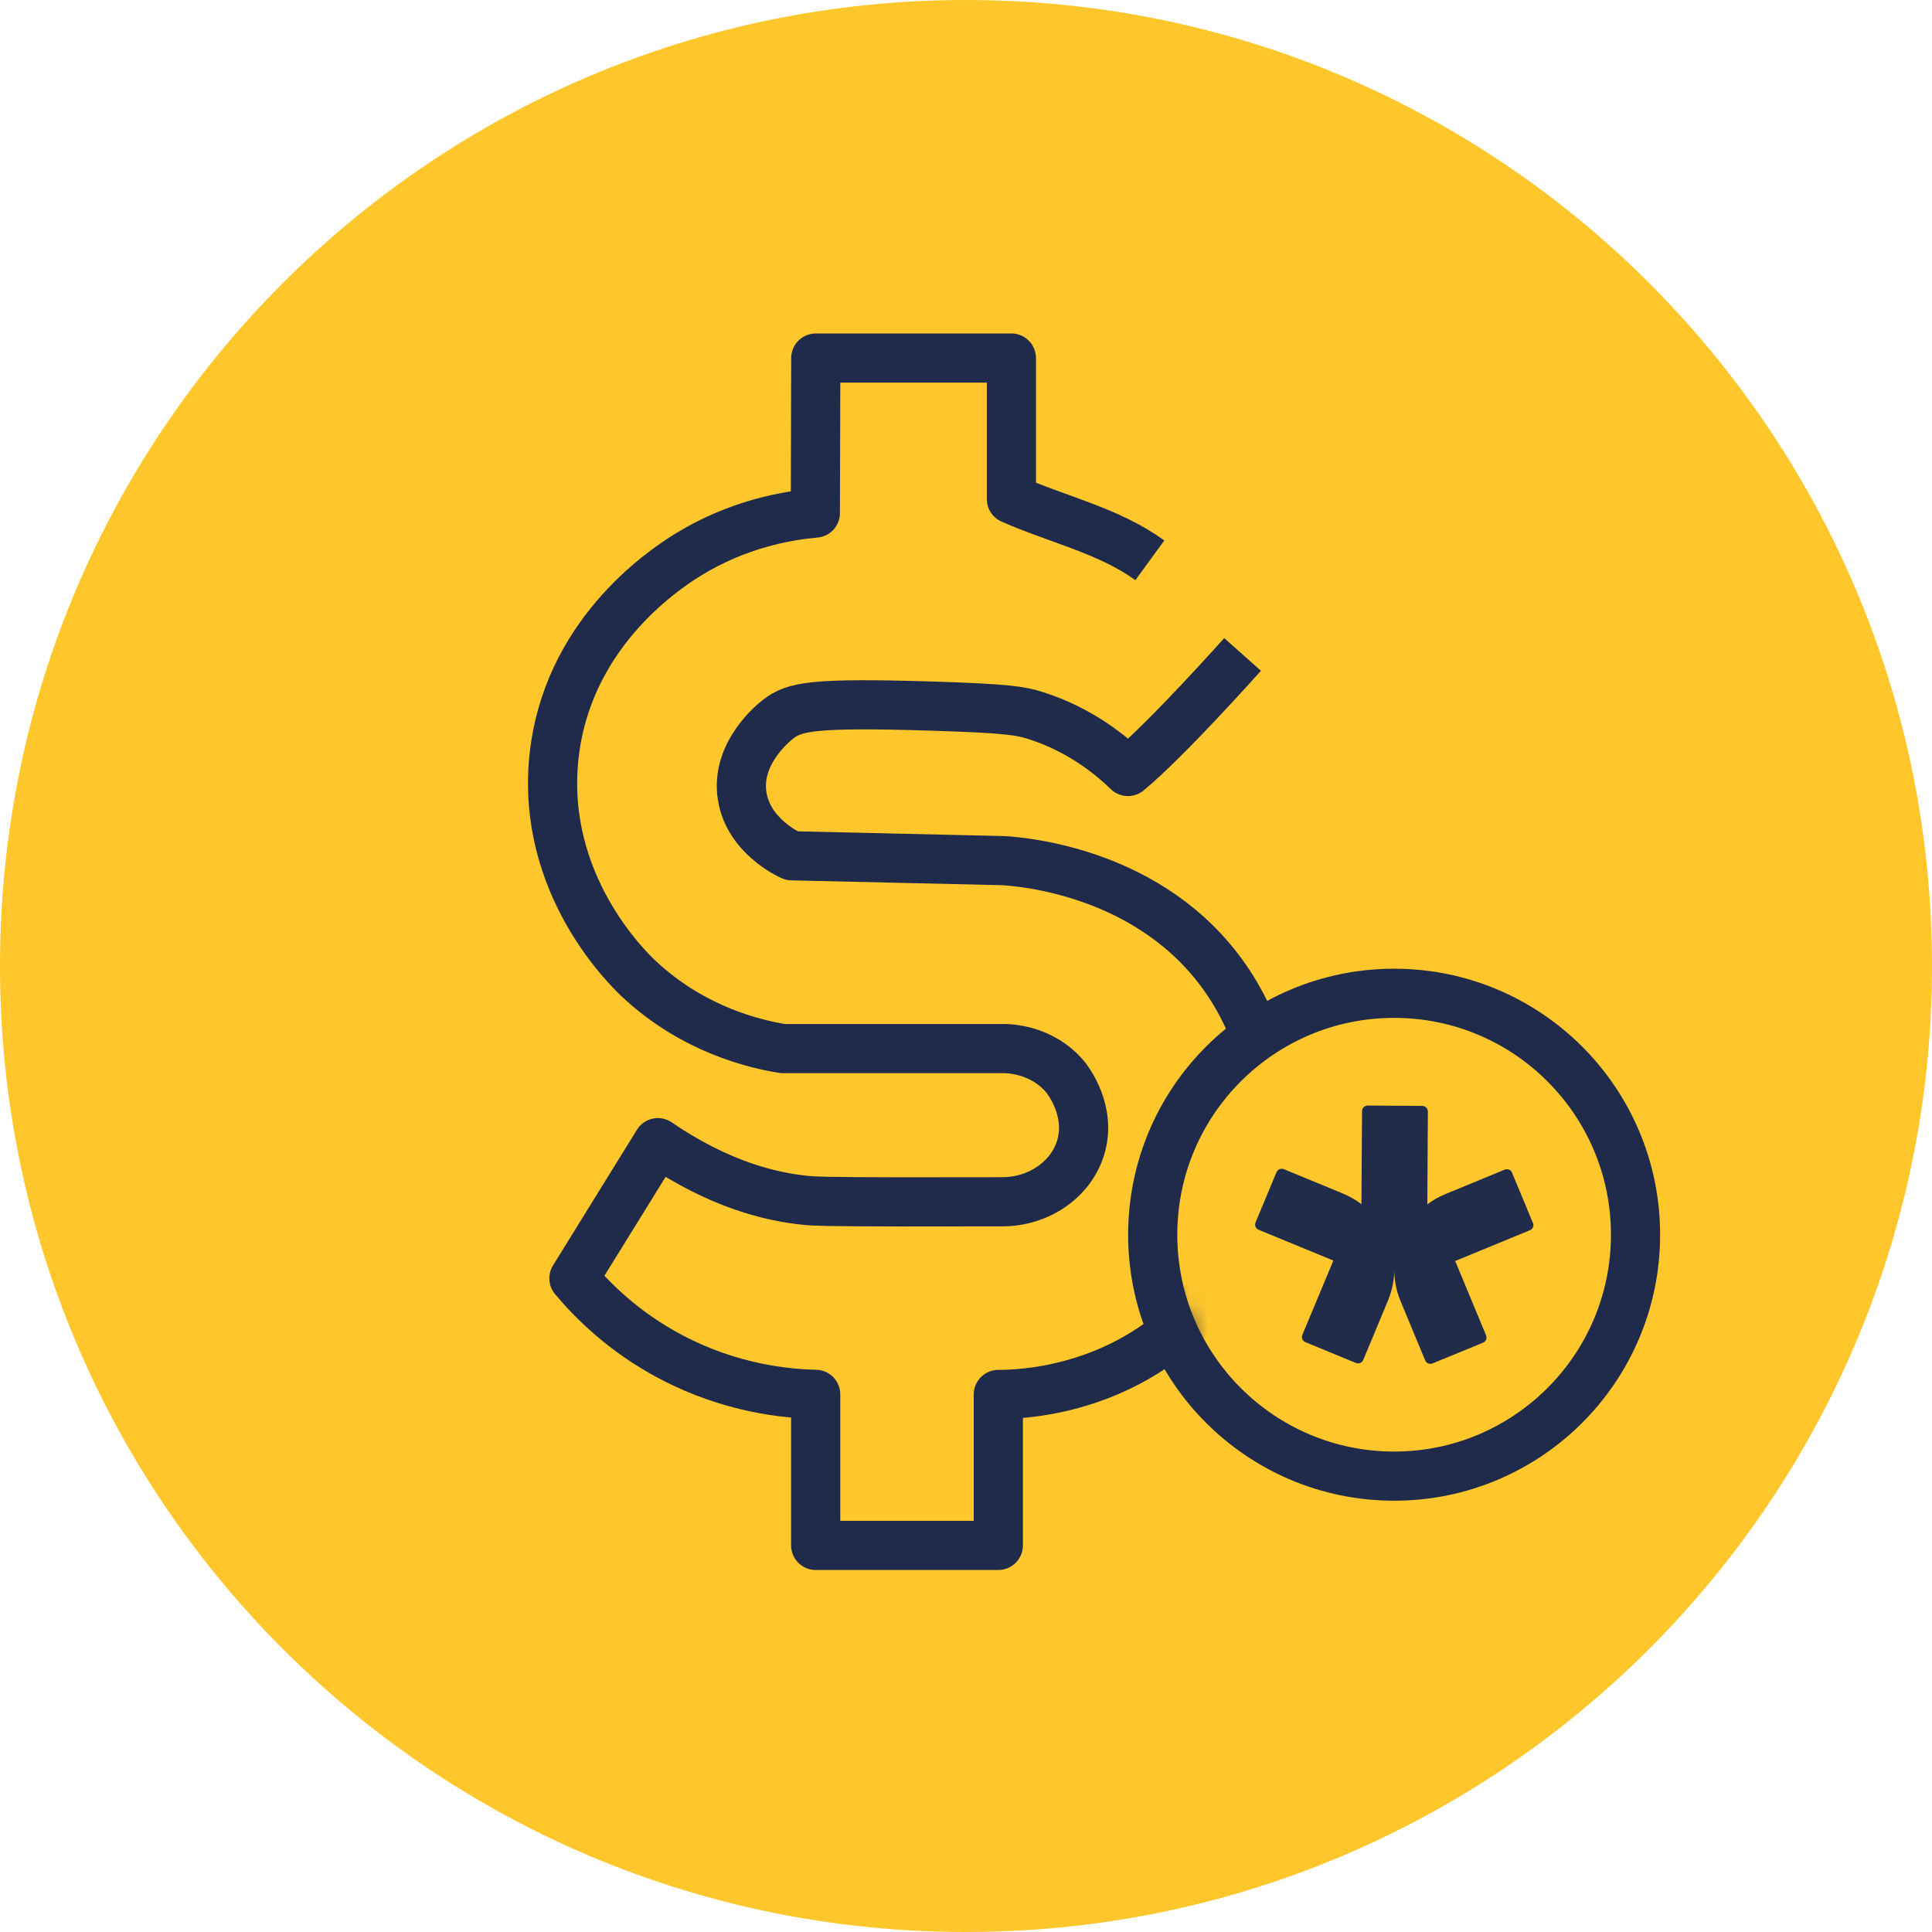 <svg width="100" height="100" viewBox="0 0 100 100" fill="none" xmlns="http://www.w3.org/2000/svg">
<g clip-path="url(#clip0_1405_237)">
<path d="M50 100C77.614 100 100 77.614 100 50C100 22.386 77.614 0 50 0C22.386 0 0 22.386 0 50C0 77.614 22.386 100 50 100Z" fill="#FFC72C"/>
<path d="M72.16 76.404C79.061 76.404 84.655 70.81 84.655 63.909C84.655 57.008 79.061 51.413 72.16 51.413C65.258 51.413 59.664 57.008 59.664 63.909C59.664 70.81 65.258 76.404 72.16 76.404Z" stroke="#202B4B" stroke-width="2.545" stroke-linejoin="round"/>
<path d="M79.344 63.302L78.263 60.697C78.205 60.551 78.036 60.481 77.884 60.54L74.795 61.813C74.456 61.953 74.153 62.128 73.878 62.338L73.907 57.533C73.907 57.375 73.779 57.246 73.621 57.241L70.79 57.223C70.632 57.223 70.498 57.352 70.498 57.509L70.468 62.327C70.188 62.116 69.879 61.935 69.54 61.789L66.451 60.516C66.305 60.458 66.136 60.522 66.072 60.674L64.985 63.278C64.927 63.424 64.997 63.594 65.143 63.652L69.014 65.246L67.409 69.094C67.35 69.24 67.415 69.409 67.566 69.468L70.182 70.548C70.328 70.606 70.498 70.542 70.562 70.39L71.841 67.319C72.068 66.77 72.173 66.204 72.168 65.643C72.156 66.21 72.261 66.782 72.489 67.336L73.767 70.414C73.826 70.56 73.995 70.63 74.147 70.571L76.763 69.497C76.909 69.439 76.979 69.269 76.921 69.123L75.321 65.269L79.192 63.675C79.338 63.617 79.408 63.448 79.35 63.302" fill="#202C49"/>
<mask id="mask0_1405_237" style="mask-type:luminance" maskUnits="userSpaceOnUse" x="21" y="10" width="50" height="75">
<path d="M56.999 76.41V84.602H35.202L36.498 76.41L21.965 63.914L23.004 29.213L43.242 10.119L65.822 19.514L70.622 44.634L67.761 52.213C67.761 52.213 59.493 56.149 59.662 61.059C59.831 65.97 61.466 68.317 61.466 68.317L62.406 71.721L56.999 76.416V76.41Z" fill="white"/>
</mask>
<g mask="url(#mask0_1405_237)">
<path d="M64.315 33.873C64.315 33.873 60.414 38.258 58.382 39.933C57.46 39.04 55.865 37.75 53.582 37.031C52.841 36.798 52.181 36.669 48.222 36.547C41.998 36.354 41.104 36.582 40.269 37.23C40.059 37.393 38.068 38.976 38.413 41.195C38.728 43.244 40.783 44.208 40.982 44.295C44.625 44.377 48.275 44.465 51.918 44.546C52.899 44.605 59.614 45.113 63.45 50.666C65.453 53.562 65.739 56.481 65.798 57.486C66.166 63.698 62.002 67.792 61.465 68.305C57.524 72.054 52.747 72.177 51.673 72.177V79.99H42.22V72.171C40.684 72.136 37.829 71.867 34.746 70.244C32.258 68.936 30.629 67.272 29.706 66.168C31.154 63.827 32.603 61.485 34.051 59.144C37.251 61.328 39.925 61.958 41.741 62.134C42.114 62.169 42.605 62.204 46.692 62.209C48.864 62.209 50.657 62.209 51.872 62.204C53.769 62.204 55.41 61.059 55.924 59.436C56.531 57.509 55.252 55.886 55.165 55.775C53.933 54.268 52.117 54.268 51.895 54.274H40.515C39.142 54.052 35.919 53.334 33.07 50.666C32.498 50.128 27.984 45.773 28.673 39.192C29.327 32.95 34.138 29.622 35.586 28.728C38.191 27.117 40.725 26.69 42.202 26.556C42.208 23.882 42.22 21.207 42.225 18.533H52.35V25.832C54.739 26.889 57.419 27.473 59.515 29.003" stroke="#202B4B" stroke-width="2.545" stroke-linejoin="round"/>
</g>
</g>
<defs>
<clipPath id="clip0_1405_237">
<rect width="100" height="100" fill="white"/>
</clipPath>
</defs>
</svg>
